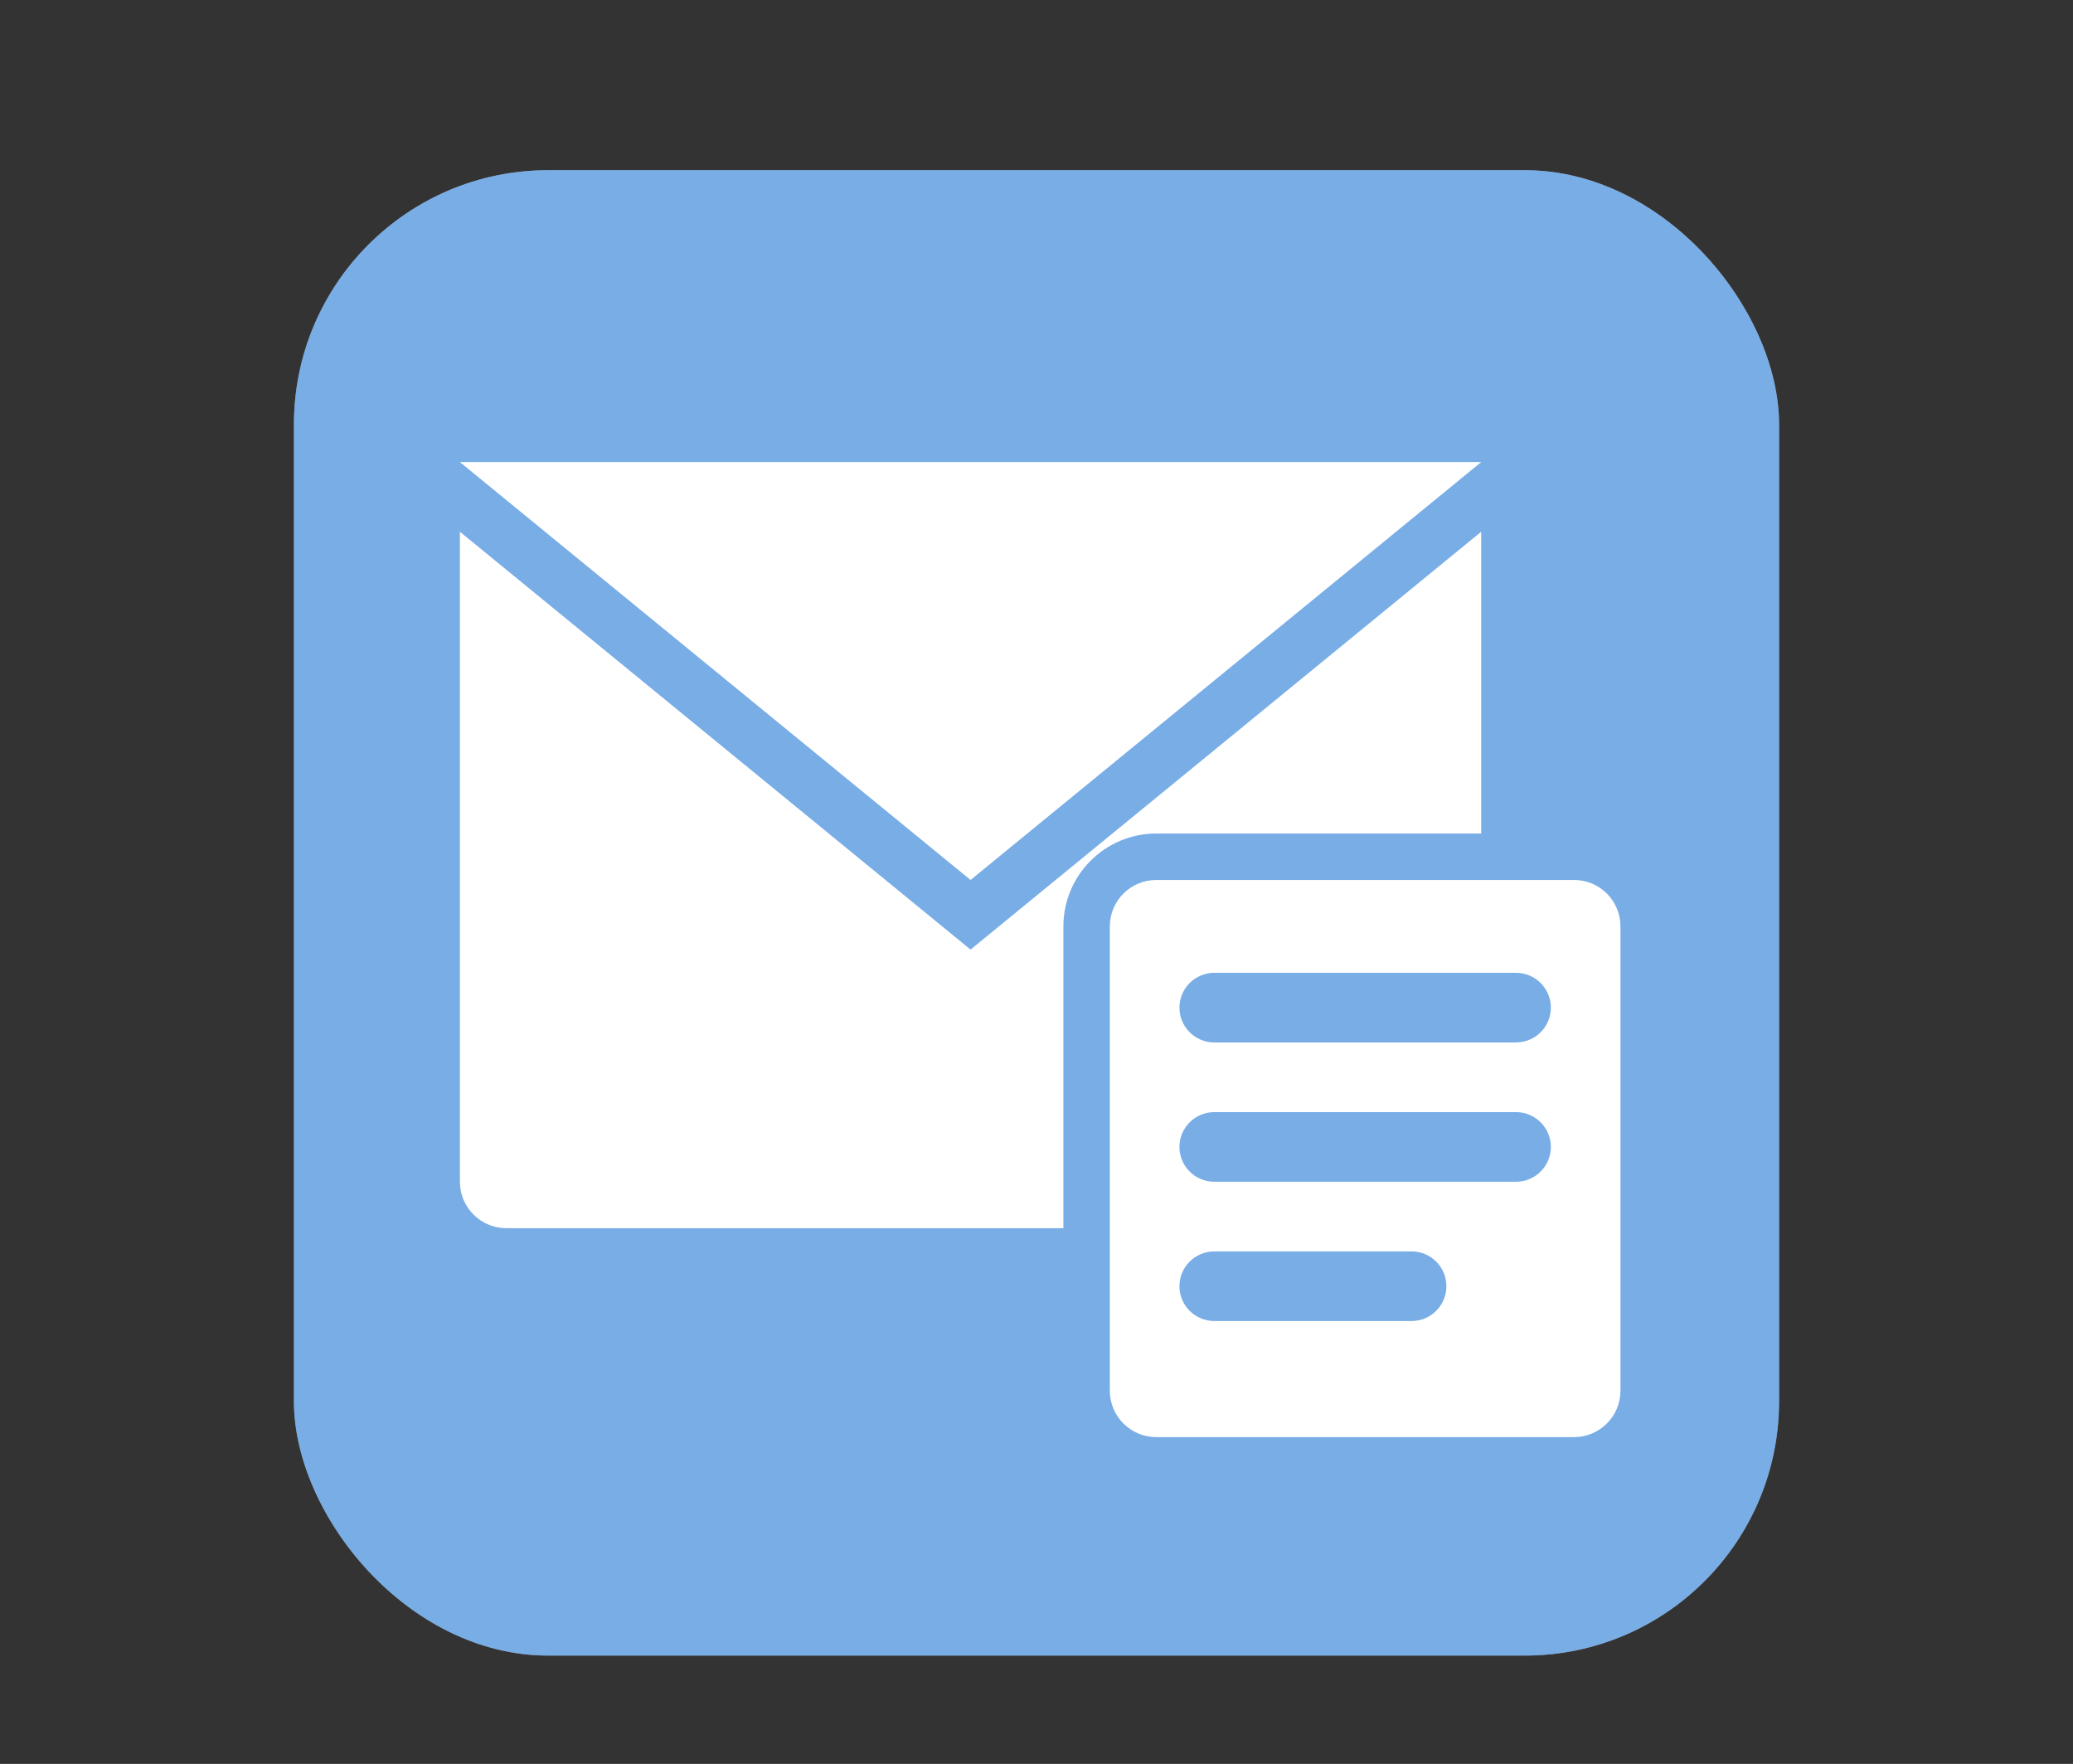 <?xml version="1.0" encoding="UTF-8"?>
<svg xmlns="http://www.w3.org/2000/svg" xmlns:xlink="http://www.w3.org/1999/xlink" baseProfile="tiny" contentScriptType="text/ecmascript" contentStyleType="text/css" height="57px" preserveAspectRatio="xMidYMid meet" version="1.1" viewBox="0 0 67 57" width="67px" x="0px" y="0px" zoomAndPan="magnify">
<rect x="0" y="0" width="67" height="57" fill="#333333" stroke="none"/>
<rect fill="#ffffff" fill-opacity="0.706" fill-rule="nonzero" height="48" ry="8.217" stroke="none" width="48" x="9.5" y="5.5"/>
<rect fill="#469fff" fill-opacity="0.588" fill-rule="nonzero" height="48" ry="8.217" stroke="none" width="48" x="9.5" y="5.5"/>
<path d="M 47.873 26.935 L 47.873 17.183 L 31.369 30.686 L 14.864 17.183 L 14.864 38.188 C 14.864 39.016 15.537 39.689 16.365 39.689 L 34.369 39.689 L 34.369 29.936 C 34.369 28.282 35.715 26.935 37.37 26.935 L 47.873 26.935 z M 47.873 14.932 L 14.864 14.932 L 31.369 28.436 L 47.873 14.932 z M 50.874 28.436 L 37.37 28.436 C 36.542 28.436 35.87 29.108 35.87 29.936 L 35.87 44.94 C 35.87 45.768 36.542 46.44 37.37 46.44 L 50.874 46.44 C 51.702 46.44 52.374 45.768 52.374 44.94 L 52.374 29.936 C 52.374 29.108 51.702 28.436 50.874 28.436 z M 45.622 42.689 L 39.246 42.689 C 38.625 42.689 38.12 42.185 38.12 41.564 C 38.12 40.943 38.625 40.439 39.246 40.439 L 45.622 40.439 C 46.244 40.439 46.748 40.943 46.748 41.564 C 46.748 42.185 46.244 42.689 45.622 42.689 z M 48.998 38.188 L 39.246 38.188 C 38.625 38.188 38.12 37.684 38.12 37.063 C 38.12 36.442 38.625 35.938 39.246 35.938 L 48.998 35.938 C 49.619 35.938 50.124 36.442 50.124 37.063 C 50.124 37.684 49.619 38.188 48.998 38.188 z M 48.998 33.687 L 39.246 33.687 C 38.625 33.687 38.12 33.183 38.12 32.562 C 38.12 31.941 38.625 31.436 39.246 31.436 L 48.998 31.436 C 49.619 31.436 50.124 31.941 50.124 32.562 C 50.124 33.183 49.619 33.687 48.998 33.687 z " fill="#ffffff" fill-opacity="1" stroke-opacity="0.3"/>
<defs>
<linearGradient gradientUnits="userSpaceOnUse" x1="36" x2="36" xlink:actuate="onLoad" xlink:show="other" xlink:type="simple" y1="54" y2="12.001">
<stop offset="0" stop-color="#d0cbc5"/>
<stop offset="0.503" stop-color="#fafcef"/>
<stop offset="0.969" stop-color="#ffffff"/>
<stop offset="1" stop-color="#ffffff"/>
</linearGradient>
</defs>
</svg>
